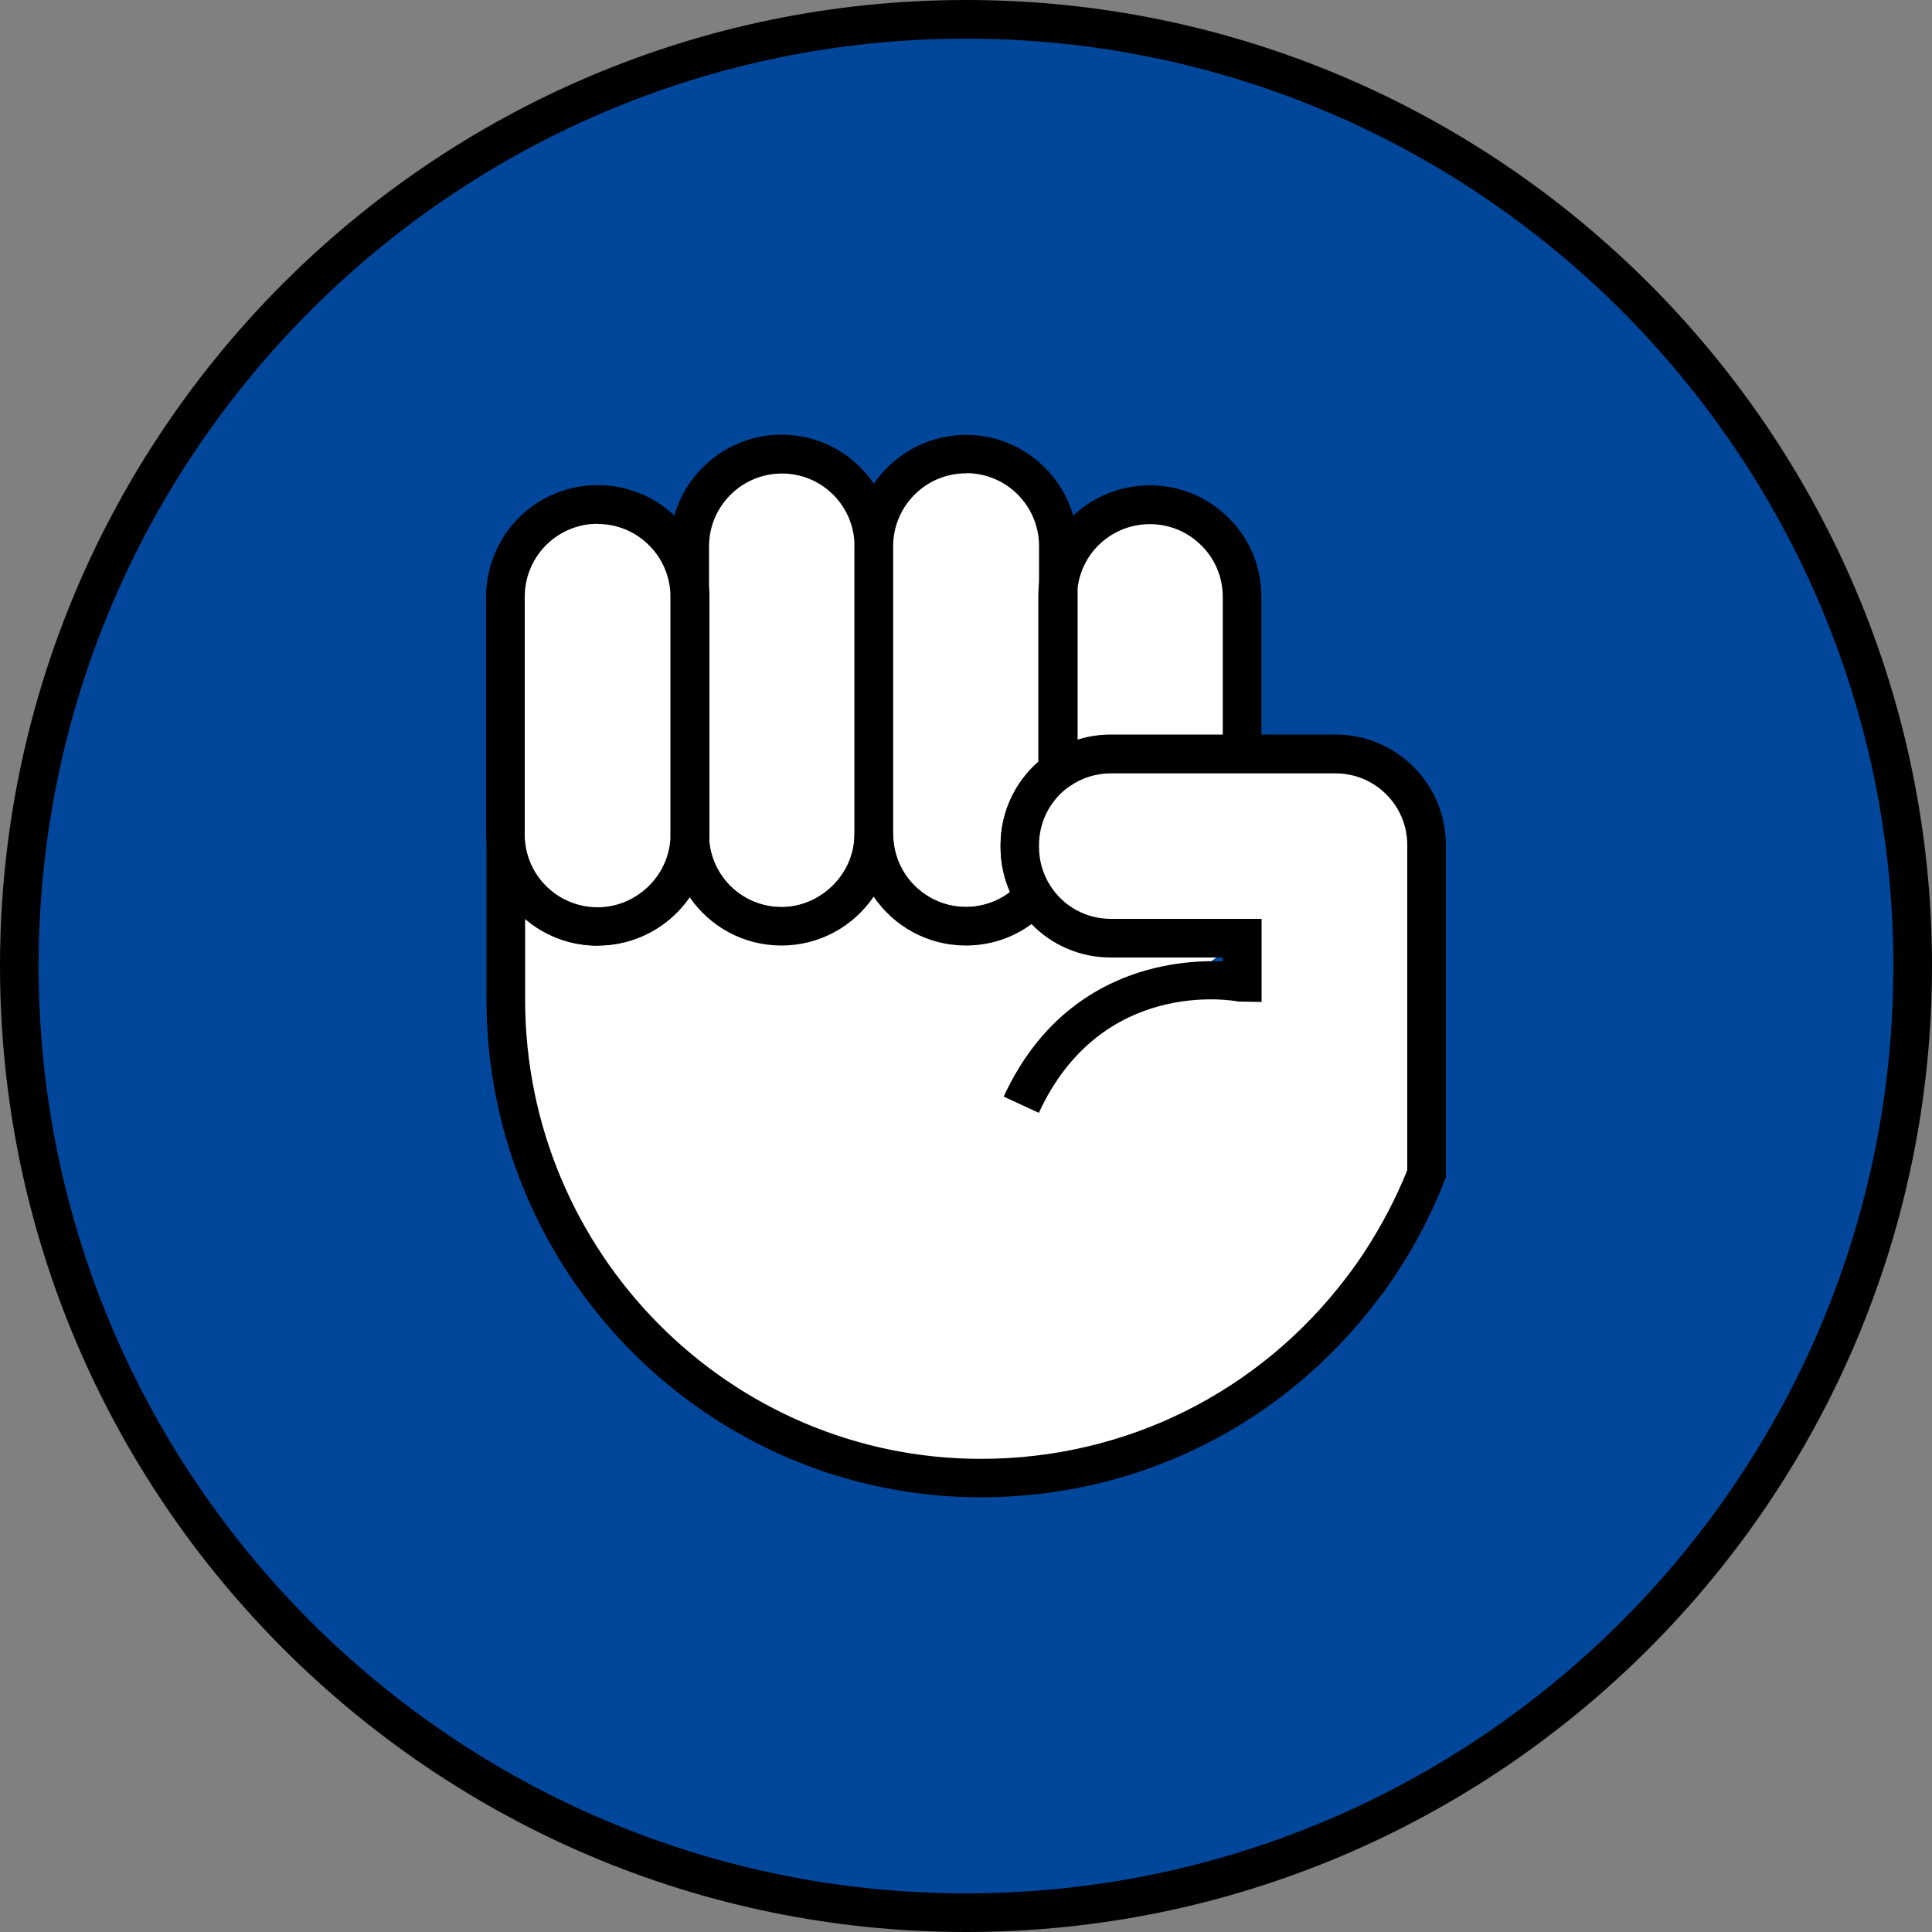 <svg width="80" height="80" viewBox="0 0 80 80" fill="none" xmlns="http://www.w3.org/2000/svg">
<rect x="0" y="0" width="80" height="80" fill="#808080" stroke="none"/>
<path d="M40 79.2C61.65 79.2 79.2 61.65 79.2 40C79.2 18.351 61.65 0.8 40 0.8C18.351 0.8 0.8 18.351 0.8 40C0.8 61.65 18.351 79.2 40 79.2Z" fill="#00479C"/>
<path d="M40 80C17.944 80 0 62.056 0 40C0 17.944 17.944 0 40 0C62.056 0 80 17.944 80 40C80 62.056 62.056 80 40 80ZM40 1.6C18.824 1.6 1.6 18.824 1.6 40C1.6 61.176 18.824 78.4 40 78.4C61.176 78.4 78.4 61.176 78.4 40C78.4 18.824 61.176 1.6 40 1.6Z" fill="black"/>
<path d="M28.567 24.712V34.544C28.567 34.616 28.567 34.68 28.567 34.744C28.559 34.68 28.559 34.616 28.559 34.544V24.32C28.567 24.448 28.575 24.584 28.575 24.712H28.567Z" fill="white"/>
<path d="M28.824 40.896L27.768 34.88C27.752 34.776 27.744 34.656 27.744 34.544V24.32L29.344 24.256C29.36 24.408 29.36 24.56 29.36 24.712V34.544C29.36 34.64 29.36 34.728 29.352 34.808L28.816 40.888L28.824 40.896Z" fill="black"/>
<path d="M43.816 24.32V31.92C43.816 31.92 43.808 31.92 43.8 31.928V24.712C43.8 24.584 43.8 24.448 43.816 24.32Z" fill="white"/>
<path d="M43 33.864V24.712C43 24.56 43 24.4 43.016 24.248L44.616 24.32V32.72H44.144L43 33.864Z" fill="black"/>
<path d="M43.816 24.32V31.92C43.816 31.92 43.808 31.92 43.8 31.928V24.712C43.8 24.584 43.8 24.448 43.816 24.32Z" fill="white"/>
<path d="M43 33.864V24.712C43 24.56 43 24.4 43.016 24.248L44.616 24.32V32.72H44.144L43 33.864Z" fill="black"/>
<path d="M36.184 22.616V34.536C36.184 36.648 34.472 38.352 32.368 38.352C30.264 38.352 28.656 36.752 28.56 34.728C28.56 34.664 28.56 34.6 28.56 34.528V24.696C28.56 24.568 28.56 24.432 28.544 24.304V22.6C28.544 20.488 30.256 18.784 32.36 18.784C33.416 18.784 34.368 19.208 35.056 19.904C35.752 20.6 36.176 21.552 36.176 22.608L36.184 22.616Z" fill="white"/>
<path d="M32.368 39.16C29.904 39.16 27.88 37.232 27.76 34.776V34.672C27.76 34.632 27.76 34.584 27.76 34.544V24.712C27.76 24.608 27.76 24.496 27.744 24.384V22.616C27.744 20.072 29.816 18 32.36 18C33.6 18 34.76 18.48 35.624 19.352C36.496 20.224 36.976 21.384 36.976 22.616V34.536C36.976 37.08 34.904 39.152 32.36 39.152L32.368 39.16ZM29.36 34.744C29.456 36.328 30.768 37.56 32.368 37.56C33.968 37.56 35.384 36.208 35.384 34.544V22.624C35.384 21.816 35.072 21.056 34.504 20.488C33.936 19.92 33.184 19.608 32.376 19.608C30.712 19.608 29.36 20.96 29.36 22.624V24.328C29.368 24.416 29.376 24.568 29.376 24.72V34.552C29.376 34.624 29.376 34.688 29.376 34.752L29.36 34.744Z" fill="black"/>
<path d="M43.816 22.616V24.32C43.808 24.448 43.8 24.584 43.8 24.712V31.928C42.856 32.608 42.232 33.728 42.232 34.984V35.08C42.232 35.824 42.448 36.512 42.816 37.104C42.128 37.872 41.12 38.36 40 38.36C37.888 38.36 36.184 36.648 36.184 34.544V22.624C36.184 20.512 37.896 18.808 40 18.808C41.048 18.808 42 19.232 42.696 19.928C43.392 20.624 43.816 21.576 43.816 22.632V22.616Z" fill="white"/>
<path d="M40 39.16C37.456 39.16 35.384 37.088 35.384 34.544V22.624C35.384 20.08 37.456 18.008 40 18.008C41.232 18.008 42.392 18.488 43.264 19.36C44.136 20.232 44.616 21.392 44.616 22.624V24.328C44.6 24.504 44.6 24.616 44.6 24.72V32.352L44.264 32.592C43.488 33.144 43.032 34.048 43.032 35V35.096C43.032 35.664 43.192 36.208 43.496 36.688L43.816 37.2L43.416 37.648C42.552 38.616 41.312 39.168 40 39.168V39.16ZM40 19.6C38.336 19.6 36.984 20.952 36.984 22.616V34.536C36.984 36.2 38.336 37.552 40 37.552C40.664 37.552 41.312 37.328 41.824 36.936C41.568 36.352 41.432 35.72 41.432 35.08V34.984C41.432 33.656 42.008 32.4 43 31.536V24.704C43 24.552 43 24.392 43.024 24.24V22.608C43.024 21.8 42.704 21.04 42.136 20.472C41.568 19.904 40.808 19.592 40.008 19.592L40 19.6Z" fill="black"/>
<path d="M51.431 24.712V31.224H45.999C45.183 31.224 44.423 31.48 43.815 31.921V24.32C44.015 22.401 45.639 20.896 47.615 20.896C48.663 20.896 49.615 21.32 50.311 22.017C51.007 22.712 51.431 23.665 51.431 24.721V24.712Z" fill="white"/>
<path d="M43.016 33.488V24.24C43.264 21.872 45.24 20.096 47.616 20.096C48.848 20.096 50.008 20.576 50.88 21.448C51.752 22.32 52.232 23.48 52.232 24.712V32.024H46C45.368 32.024 44.776 32.216 44.28 32.568L43.008 33.488H43.016ZM44.616 24.368V30.64C45.056 30.504 45.52 30.432 46 30.432H50.632V24.72C50.632 23.912 50.32 23.152 49.744 22.584C49.176 22.016 48.416 21.704 47.616 21.704C46.072 21.704 44.792 22.848 44.616 24.376V24.368Z" fill="black"/>
<path d="M43.8 24.712C43.8 24.584 43.8 24.448 43.816 24.32V31.92C43.816 31.92 43.808 31.92 43.8 31.928V24.712Z" fill="white"/>
<path d="M43 33.864V24.712C43 24.56 43 24.4 43.016 24.248L44.616 24.32V32.72H44.144L43 33.864Z" fill="black"/>
<path d="M42.288 45.744C45.184 39.464 51.432 40.688 51.432 40.688V38.848H45.992C44.656 38.848 43.48 38.152 42.808 37.096C42.44 36.512 42.224 35.816 42.224 35.072V34.976C42.224 33.72 42.84 32.6 43.792 31.92C43.792 31.92 43.8 31.912 43.808 31.912C44.424 31.472 45.176 31.216 45.992 31.216H55.296C57.376 31.216 59.064 32.904 59.064 34.984V48.6C58.568 49.872 57.944 51.08 57.2 52.208C56.952 52.592 56.68 52.968 56.408 53.328C52.792 58.104 47.064 61.192 40.616 61.192C29.672 61.192 20.944 52.32 20.944 41.376V34.92C21.144 36.84 22.768 38.344 24.744 38.344C26.72 38.344 28.448 36.744 28.552 34.72C28.648 36.744 30.32 38.344 32.36 38.344C34.4 38.344 36.176 36.632 36.176 34.528C36.176 36.64 37.888 38.344 39.992 38.344C41.112 38.344 42.12 37.864 42.808 37.088C43.48 38.136 44.656 38.84 45.992 38.84H51.432" fill="white"/>
<path d="M40.616 62C29.328 62 20.144 52.752 20.144 41.384V34.928L21.744 34.848C21.904 36.392 23.192 37.56 24.752 37.56C26.312 37.56 27.68 36.304 27.76 34.696H29.36C29.44 36.304 30.76 37.56 32.368 37.56C33.976 37.56 35.384 36.208 35.384 34.544H36.984C36.984 36.208 38.336 37.56 40 37.56C40.664 37.56 41.312 37.336 41.824 36.944C41.568 36.36 41.432 35.728 41.432 35.088V34.992C41.432 33.544 42.12 32.184 43.28 31.32L43.472 31.128H43.56C44.28 30.664 45.12 30.416 46 30.416H55.304C57.824 30.416 59.872 32.464 59.872 34.984V48.752L59.816 48.896C59.296 50.216 58.648 51.472 57.88 52.648C57.632 53.032 57.352 53.432 57.048 53.824C53.112 59.016 47.128 62 40.616 62ZM21.744 38.064V41.392C21.744 51.872 30.208 60.408 40.616 60.408C46.616 60.408 52.144 57.656 55.776 52.864C56.048 52.504 56.304 52.144 56.536 51.784C57.216 50.736 57.8 49.624 58.272 48.456V34.992C58.272 33.352 56.944 32.024 55.304 32.024H46C45.368 32.024 44.776 32.216 44.28 32.568L44.184 32.632C43.456 33.192 43.024 34.064 43.024 34.984V35.08C43.024 35.648 43.184 36.192 43.488 36.672C44.04 37.536 44.976 38.048 46 38.048H52.24V41.488L51.28 41.472C51.056 41.424 45.608 40.464 43.016 46.08L41.56 45.408C43.984 40.16 48.632 39.728 50.632 39.808V39.648H45.992C44.736 39.648 43.568 39.144 42.712 38.264C41.936 38.84 40.984 39.152 39.992 39.152C38.408 39.152 37.008 38.352 36.176 37.128C35.344 38.352 33.944 39.152 32.36 39.152C30.776 39.152 29.384 38.36 28.552 37.144C27.72 38.36 26.32 39.152 24.744 39.152C23.6 39.152 22.552 38.744 21.744 38.048V38.064Z" fill="black"/>
<path d="M28.567 24.712V34.544C28.567 34.616 28.567 34.68 28.567 34.744C28.463 36.768 26.799 38.368 24.759 38.368C22.719 38.368 21.159 36.864 20.959 34.944C20.951 34.816 20.943 34.68 20.943 34.552V24.72C20.943 24.592 20.943 24.456 20.959 24.328C21.159 22.408 22.783 20.904 24.759 20.904C25.815 20.904 26.767 21.328 27.455 22.024C28.063 22.632 28.463 23.44 28.559 24.336C28.567 24.464 28.575 24.6 28.575 24.728L28.567 24.712Z" fill="white"/>
<path d="M24.752 39.16C22.376 39.16 20.4 37.376 20.152 35.016C20.136 34.848 20.128 34.696 20.128 34.544V24.712C20.128 24.56 20.128 24.4 20.152 24.248C20.4 21.872 22.376 20.088 24.752 20.088C25.992 20.088 27.152 20.568 28.016 21.44C28.768 22.192 29.24 23.184 29.344 24.232C29.36 24.4 29.368 24.552 29.368 24.704V34.536C29.368 34.632 29.368 34.72 29.36 34.8C29.24 37.224 27.216 39.152 24.752 39.152V39.16ZM24.752 21.688C23.2 21.688 21.904 22.856 21.744 24.4C21.736 24.496 21.728 24.6 21.728 24.712V34.544C21.728 34.648 21.728 34.76 21.744 34.864C21.904 36.4 23.192 37.568 24.752 37.568C26.312 37.568 27.68 36.312 27.76 34.704C27.76 34.632 27.76 34.592 27.76 34.544V24.712C27.76 24.608 27.76 24.496 27.744 24.384C27.672 23.712 27.368 23.064 26.872 22.576C26.304 22.008 25.552 21.696 24.744 21.696L24.752 21.688Z" fill="black"/>
</svg>

